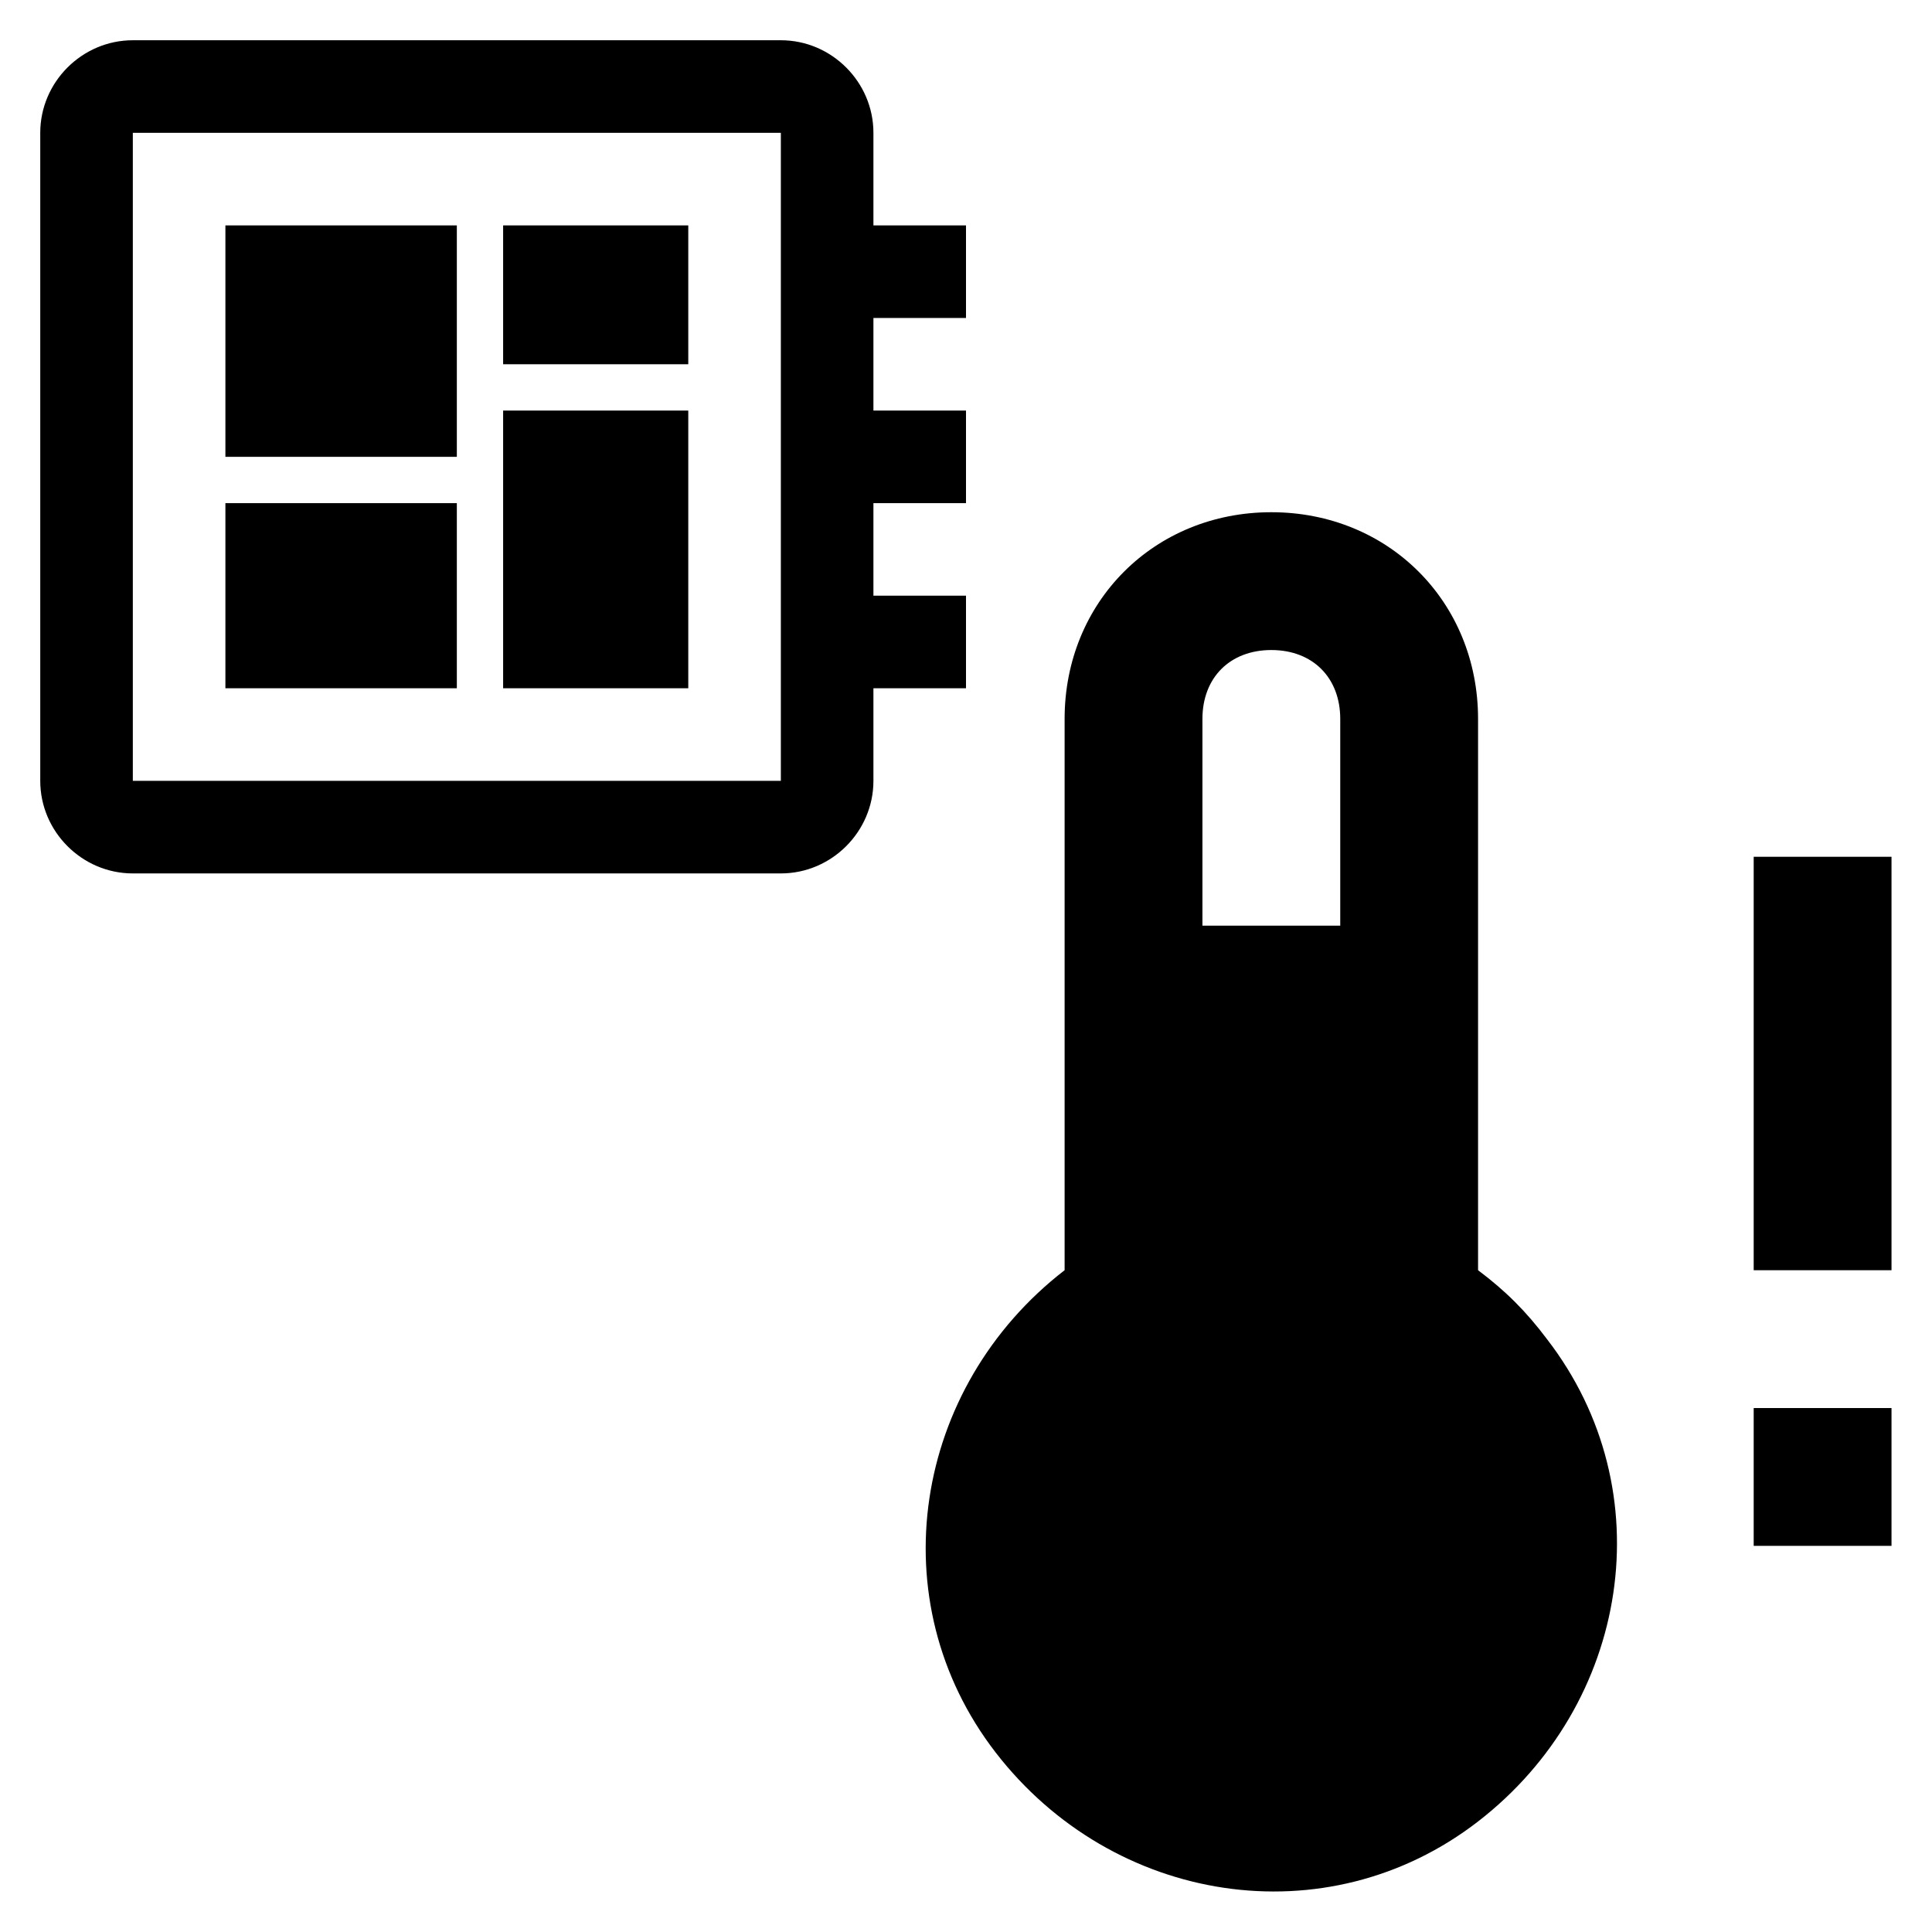 <?xml version="1.0" encoding="UTF-8" standalone="no"?>
<!DOCTYPE svg PUBLIC "-//W3C//DTD SVG 1.1//EN" "http://www.w3.org/Graphics/SVG/1.1/DTD/svg11.dtd">
<svg width="100%" height="100%" viewBox="0 0 24 24" version="1.1" xmlns="http://www.w3.org/2000/svg" xmlns:xlink="http://www.w3.org/1999/xlink" xml:space="preserve" xmlns:serif="http://www.serif.com/" style="fill-rule:evenodd;clip-rule:evenodd;stroke-linejoin:round;stroke-miterlimit:2;">
    <g transform="matrix(0.575,0,0,0.575,-0.65,-1.225)">
        <path d="M22,9L22,7L20,7L20,5C20,3.903 19.097,3 18,3L4,3C2.903,3 2,3.903 2,5L2,19C2,20.097 2.903,21 4,21L18,21C19.097,21 20,20.097 20,19L20,17L22,17L22,15L20,15L20,13L22,13L22,11L20,11L20,9L22,9M18,19L4,19L4,5L18,5L18,19M6,13L11,13L11,17L6,17L6,13M12,7L16,7L16,10L12,10L12,7M6,7L11,7L11,12L6,12L6,7M12,11L16,11L16,17L12,17L12,11Z" style="fill-rule:nonzero;"/>
    </g>
    <g transform="matrix(0.856,0,0,0.856,7.233,4.651)">
        <path d="M17,13L17,7L19,7L19,13L17,13M17,17L17,15L19,15L19,17L17,17M13,13L13,5C13,3.3 11.7,2 10,2C8.3,2 7,3.3 7,5L7,13C4.8,14.7 4.3,17.8 6,20C7.7,22.2 10.8,22.7 13,21C15.2,19.3 15.7,16.2 14,14C13.7,13.6 13.4,13.3 13,13M10,4C10.6,4 11,4.4 11,5L11,8L9,8L9,5C9,4.4 9.4,4 10,4Z" style="fill-rule:nonzero;"/>
    </g>
</svg>
